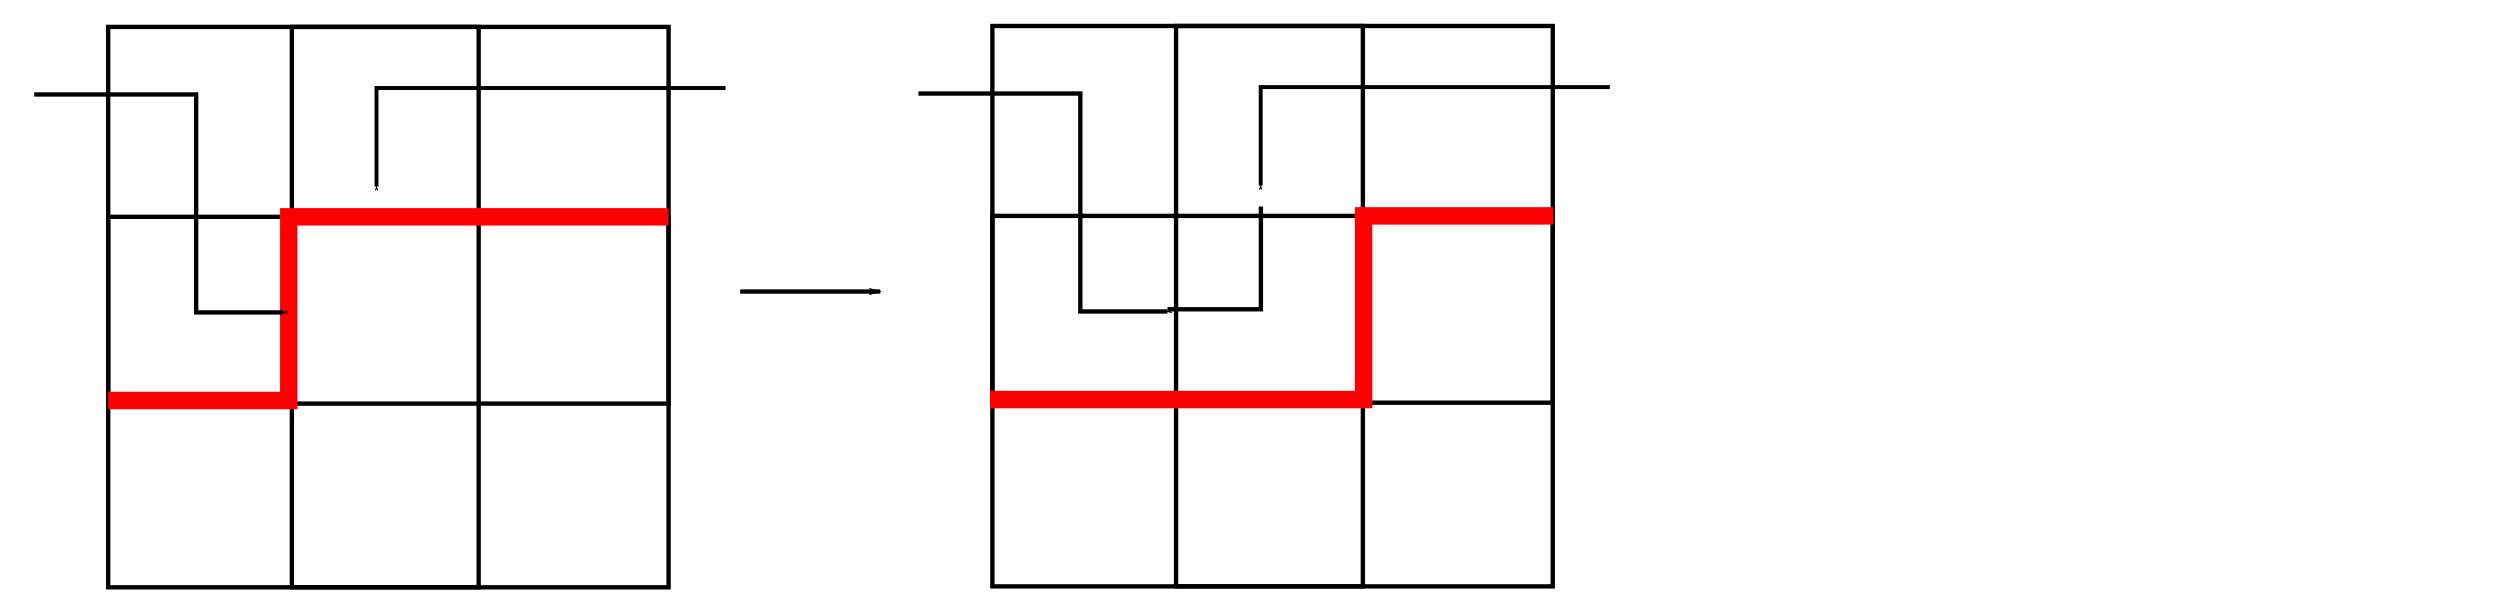 <?xml version="1.0" encoding="UTF-8" standalone="no"?>
<!-- Created with Inkscape (http://www.inkscape.org/) -->

<svg
   xmlns:dc="http://purl.org/dc/elements/1.1/"
   xmlns:cc="http://creativecommons.org/ns#"
   xmlns:rdf="http://www.w3.org/1999/02/22-rdf-syntax-ns#"
   xmlns:svg="http://www.w3.org/2000/svg"
   xmlns="http://www.w3.org/2000/svg"
   xmlns:sodipodi="http://sodipodi.sourceforge.net/DTD/sodipodi-0.dtd"
   xmlns:inkscape="http://www.inkscape.org/namespaces/inkscape"
   width="573.571"
   height="140.244"
   id="svg2"
   version="1.1"
   inkscape:version="0.48.4 r9939"
   sodipodi:docname="bzoj1187_pic2.svg">
  <defs
     id="defs4">
    <marker
       inkscape:stockid="Arrow1Lend"
       orient="auto"
       refY="0"
       refX="0"
       id="Arrow1Lend"
       style="overflow:visible">
      <path
         id="path3943"
         d="M 0,0 5,-5 -12.5,0 5,5 0,0 z"
         style="fill-rule:evenodd;stroke:#000000;stroke-width:1pt"
         transform="matrix(-0.8,0,0,-0.8,-10,0)"
         inkscape:connector-curvature="0" />
    </marker>
    <marker
       inkscape:stockid="Arrow1Mend"
       orient="auto"
       refY="0"
       refX="0"
       id="Arrow1Mend"
       style="overflow:visible">
      <path
         id="path3949"
         d="M 0,0 5,-5 -12.5,0 5,5 0,0 z"
         style="fill-rule:evenodd;stroke:#000000;stroke-width:1pt"
         transform="matrix(-0.4,0,0,-0.4,-4,0)"
         inkscape:connector-curvature="0" />
    </marker>
    <marker
       inkscape:stockid="Arrow1Mstart"
       orient="auto"
       refY="0"
       refX="0"
       id="Arrow1Mstart"
       style="overflow:visible">
      <path
         id="path3946"
         d="M 0,0 5,-5 -12.5,0 5,5 0,0 z"
         style="fill-rule:evenodd;stroke:#000000;stroke-width:1pt"
         transform="matrix(0.4,0,0,0.4,4,0)"
         inkscape:connector-curvature="0" />
    </marker>
    <marker
       inkscape:stockid="Arrow1Mstart"
       orient="auto"
       refY="0"
       refX="0"
       id="Arrow1Mstart-5"
       style="overflow:visible">
      <path
         inkscape:connector-curvature="0"
         id="path3946-2"
         d="M 0,0 5,-5 -12.5,0 5,5 0,0 z"
         style="fill-rule:evenodd;stroke:#000000;stroke-width:1pt"
         transform="matrix(0.4,0,0,0.4,4,0)" />
    </marker>
    <marker
       inkscape:stockid="Arrow1Mend"
       orient="auto"
       refY="0"
       refX="0"
       id="Arrow1Mend-4"
       style="overflow:visible">
      <path
         inkscape:connector-curvature="0"
         id="path3949-0"
         d="M 0,0 5,-5 -12.5,0 5,5 0,0 z"
         style="fill-rule:evenodd;stroke:#000000;stroke-width:1pt"
         transform="matrix(-0.4,0,0,-0.4,-4,0)" />
    </marker>
    <marker
       inkscape:stockid="Arrow1Mstart"
       orient="auto"
       refY="0"
       refX="0"
       id="Arrow1Mstart-5-6"
       style="overflow:visible">
      <path
         inkscape:connector-curvature="0"
         id="path3946-2-5"
         d="M 0,0 5,-5 -12.5,0 5,5 0,0 z"
         style="fill-rule:evenodd;stroke:#000000;stroke-width:1pt"
         transform="matrix(0.4,0,0,0.4,4,0)" />
    </marker>
    <marker
       inkscape:stockid="Arrow1Mend"
       orient="auto"
       refY="0"
       refX="0"
       id="Arrow1Mend-4-6"
       style="overflow:visible">
      <path
         inkscape:connector-curvature="0"
         id="path3949-0-8"
         d="M 0,0 5,-5 -12.5,0 5,5 0,0 z"
         style="fill-rule:evenodd;stroke:#000000;stroke-width:1pt"
         transform="matrix(-0.4,0,0,-0.4,-4,0)" />
    </marker>
    <marker
       inkscape:stockid="Arrow1Mstart"
       orient="auto"
       refY="0"
       refX="0"
       id="Arrow1Mstart-8"
       style="overflow:visible">
      <path
         inkscape:connector-curvature="0"
         id="path3946-8"
         d="M 0,0 5,-5 -12.5,0 5,5 0,0 z"
         style="fill-rule:evenodd;stroke:#000000;stroke-width:1pt"
         transform="matrix(0.4,0,0,0.4,4,0)" />
    </marker>
    <marker
       inkscape:stockid="Arrow1Mend"
       orient="auto"
       refY="0"
       refX="0"
       id="Arrow1Mend-3"
       style="overflow:visible">
      <path
         inkscape:connector-curvature="0"
         id="path3949-00"
         d="M 0,0 5,-5 -12.5,0 5,5 0,0 z"
         style="fill-rule:evenodd;stroke:#000000;stroke-width:1pt"
         transform="matrix(-0.4,0,0,-0.4,-4,0)" />
    </marker>
    <marker
       inkscape:stockid="Arrow1Mend"
       orient="auto"
       refY="0"
       refX="0"
       id="Arrow1Mend-3-9"
       style="overflow:visible">
      <path
         inkscape:connector-curvature="0"
         id="path3949-00-1"
         d="M 0,0 5,-5 -12.5,0 5,5 0,0 z"
         style="fill-rule:evenodd;stroke:#000000;stroke-width:1pt"
         transform="matrix(-0.4,0,0,-0.4,-4,0)" />
    </marker>
    <marker
       inkscape:stockid="Arrow1Mend"
       orient="auto"
       refY="0"
       refX="0"
       id="marker6687"
       style="overflow:visible">
      <path
         inkscape:connector-curvature="0"
         id="path6689"
         d="M 0,0 5,-5 -12.5,0 5,5 0,0 z"
         style="fill-rule:evenodd;stroke:#000000;stroke-width:1pt"
         transform="matrix(-0.4,0,0,-0.4,-4,0)" />
    </marker>
  </defs>
  <sodipodi:namedview
     id="base"
     pagecolor="#ffffff"
     bordercolor="#666666"
     borderopacity="1.0"
     inkscape:pageopacity="0.0"
     inkscape:pageshadow="2"
     inkscape:zoom="1.4"
     inkscape:cx="281.24861"
     inkscape:cy="33.458308"
     inkscape:document-units="px"
     inkscape:current-layer="layer1"
     showgrid="false"
     inkscape:window-width="1317"
     inkscape:window-height="744"
     inkscape:window-x="49"
     inkscape:window-y="24"
     inkscape:window-maximized="1"
     fit-margin-top="5"
     fit-margin-left="5"
     fit-margin-bottom="5"
     fit-margin-right="5" />
  <g
     inkscape:label="Layer 1"
     inkscape:groupmode="layer"
     id="layer1"
     transform="translate(-23.75,-29.046)">
    <rect
       style="fill:none;stroke:#000000;stroke-width:1px;stroke-linecap:butt;stroke-linejoin:miter;stroke-opacity:1"
       id="rect2985"
       width="128.571"
       height="128.571"
       x="48.571"
       y="35.219" />
    <rect
       style="fill:none;stroke:#000000;stroke-opacity:1"
       id="rect2995"
       width="128.571"
       height="42.857"
       x="48.571"
       y="78.791" />
    <rect
       style="fill:none;stroke:#000000;stroke-opacity:1"
       id="rect2995-2"
       width="128.571"
       height="42.857"
       x="35.219"
       y="-133.571"
       transform="matrix(0,1,-1,0,0,0)" />
    <path
       style="fill:none;stroke:#ff0000;stroke-width:4;stroke-linecap:butt;stroke-linejoin:miter;stroke-miterlimit:4;stroke-opacity:1;stroke-dasharray:none"
       d="m 48.571,120.934 41.429,0 0,-42.143 87.143,0"
       id="path3873"
       inkscape:connector-curvature="0" />
    <path
       style="fill:none;stroke:#000000;stroke-width:1px;stroke-linecap:butt;stroke-linejoin:miter;stroke-opacity:1;marker-end:url(#Arrow1Lend)"
       d="m 193.571,95.934 32.143,0"
       id="path4974"
       inkscape:connector-curvature="0" />
    <path
       style="fill:none;stroke:#000000;stroke-width:1px;stroke-linecap:butt;stroke-linejoin:miter;stroke-opacity:1;marker-end:url(#Arrow1Mstart-8)"
       d="m 31.607,50.719 37.143,0 0,50 20,0"
       id="path5285"
       inkscape:connector-curvature="0" />
    <path
       style="fill:none;stroke:#000000;stroke-width:0.901px;stroke-linecap:butt;stroke-linejoin:miter;stroke-opacity:1;marker-start:url(#Arrow1Mend-3)"
       d="m 110.131,71.852 0,-22.61 80.096,0"
       id="path5287"
       inkscape:connector-curvature="0" />
    <rect
       style="fill:none;stroke:#000000;stroke-width:1px;stroke-linecap:butt;stroke-linejoin:miter;stroke-opacity:1"
       id="rect2985-5"
       width="128.571"
       height="128.571"
       x="251.429"
       y="35.005" />
    <rect
       style="fill:none;stroke:#000000;stroke-opacity:1"
       id="rect2995-0"
       width="128.571"
       height="42.857"
       x="251.429"
       y="78.576" />
    <rect
       style="fill:none;stroke:#000000;stroke-opacity:1"
       id="rect2995-2-1"
       width="128.571"
       height="42.857"
       x="35.005"
       y="-336.429"
       transform="matrix(0,1,-1,0,0,0)" />
    <path
       style="fill:none;stroke:#000000;stroke-width:1px;stroke-linecap:butt;stroke-linejoin:miter;stroke-opacity:1;marker-end:url(#Arrow1Mstart-8)"
       d="m 234.464,50.505 37.143,0 0,50 20,0"
       id="path5285-7"
       inkscape:connector-curvature="0" />
    <path
       style="fill:none;stroke:#000000;stroke-width:0.901px;stroke-linecap:butt;stroke-linejoin:miter;stroke-opacity:1;marker-start:url(#Arrow1Mend-3)"
       d="m 312.989,71.637 0,-22.61 80.096,0"
       id="path5287-6"
       inkscape:connector-curvature="0" />
    <path
       style="fill:none;stroke:#000000;stroke-width:1px;stroke-linecap:butt;stroke-linejoin:miter;stroke-opacity:1"
       d="m 267.857,70.959 21.429,0 0,-23.571"
       id="path6722"
       inkscape:connector-curvature="0"
       transform="translate(23.75,29.046)" />
    <path
       style="fill:none;stroke:#ff0000;stroke-width:4;stroke-linecap:butt;stroke-linejoin:miter;stroke-opacity:1;stroke-miterlimit:4;stroke-dasharray:none"
       d="m 227.143,91.673 85.714,0 0,-42.143 43.571,0"
       id="path6724"
       inkscape:connector-curvature="0"
       transform="translate(23.75,29.046)" />
  </g>
</svg>
